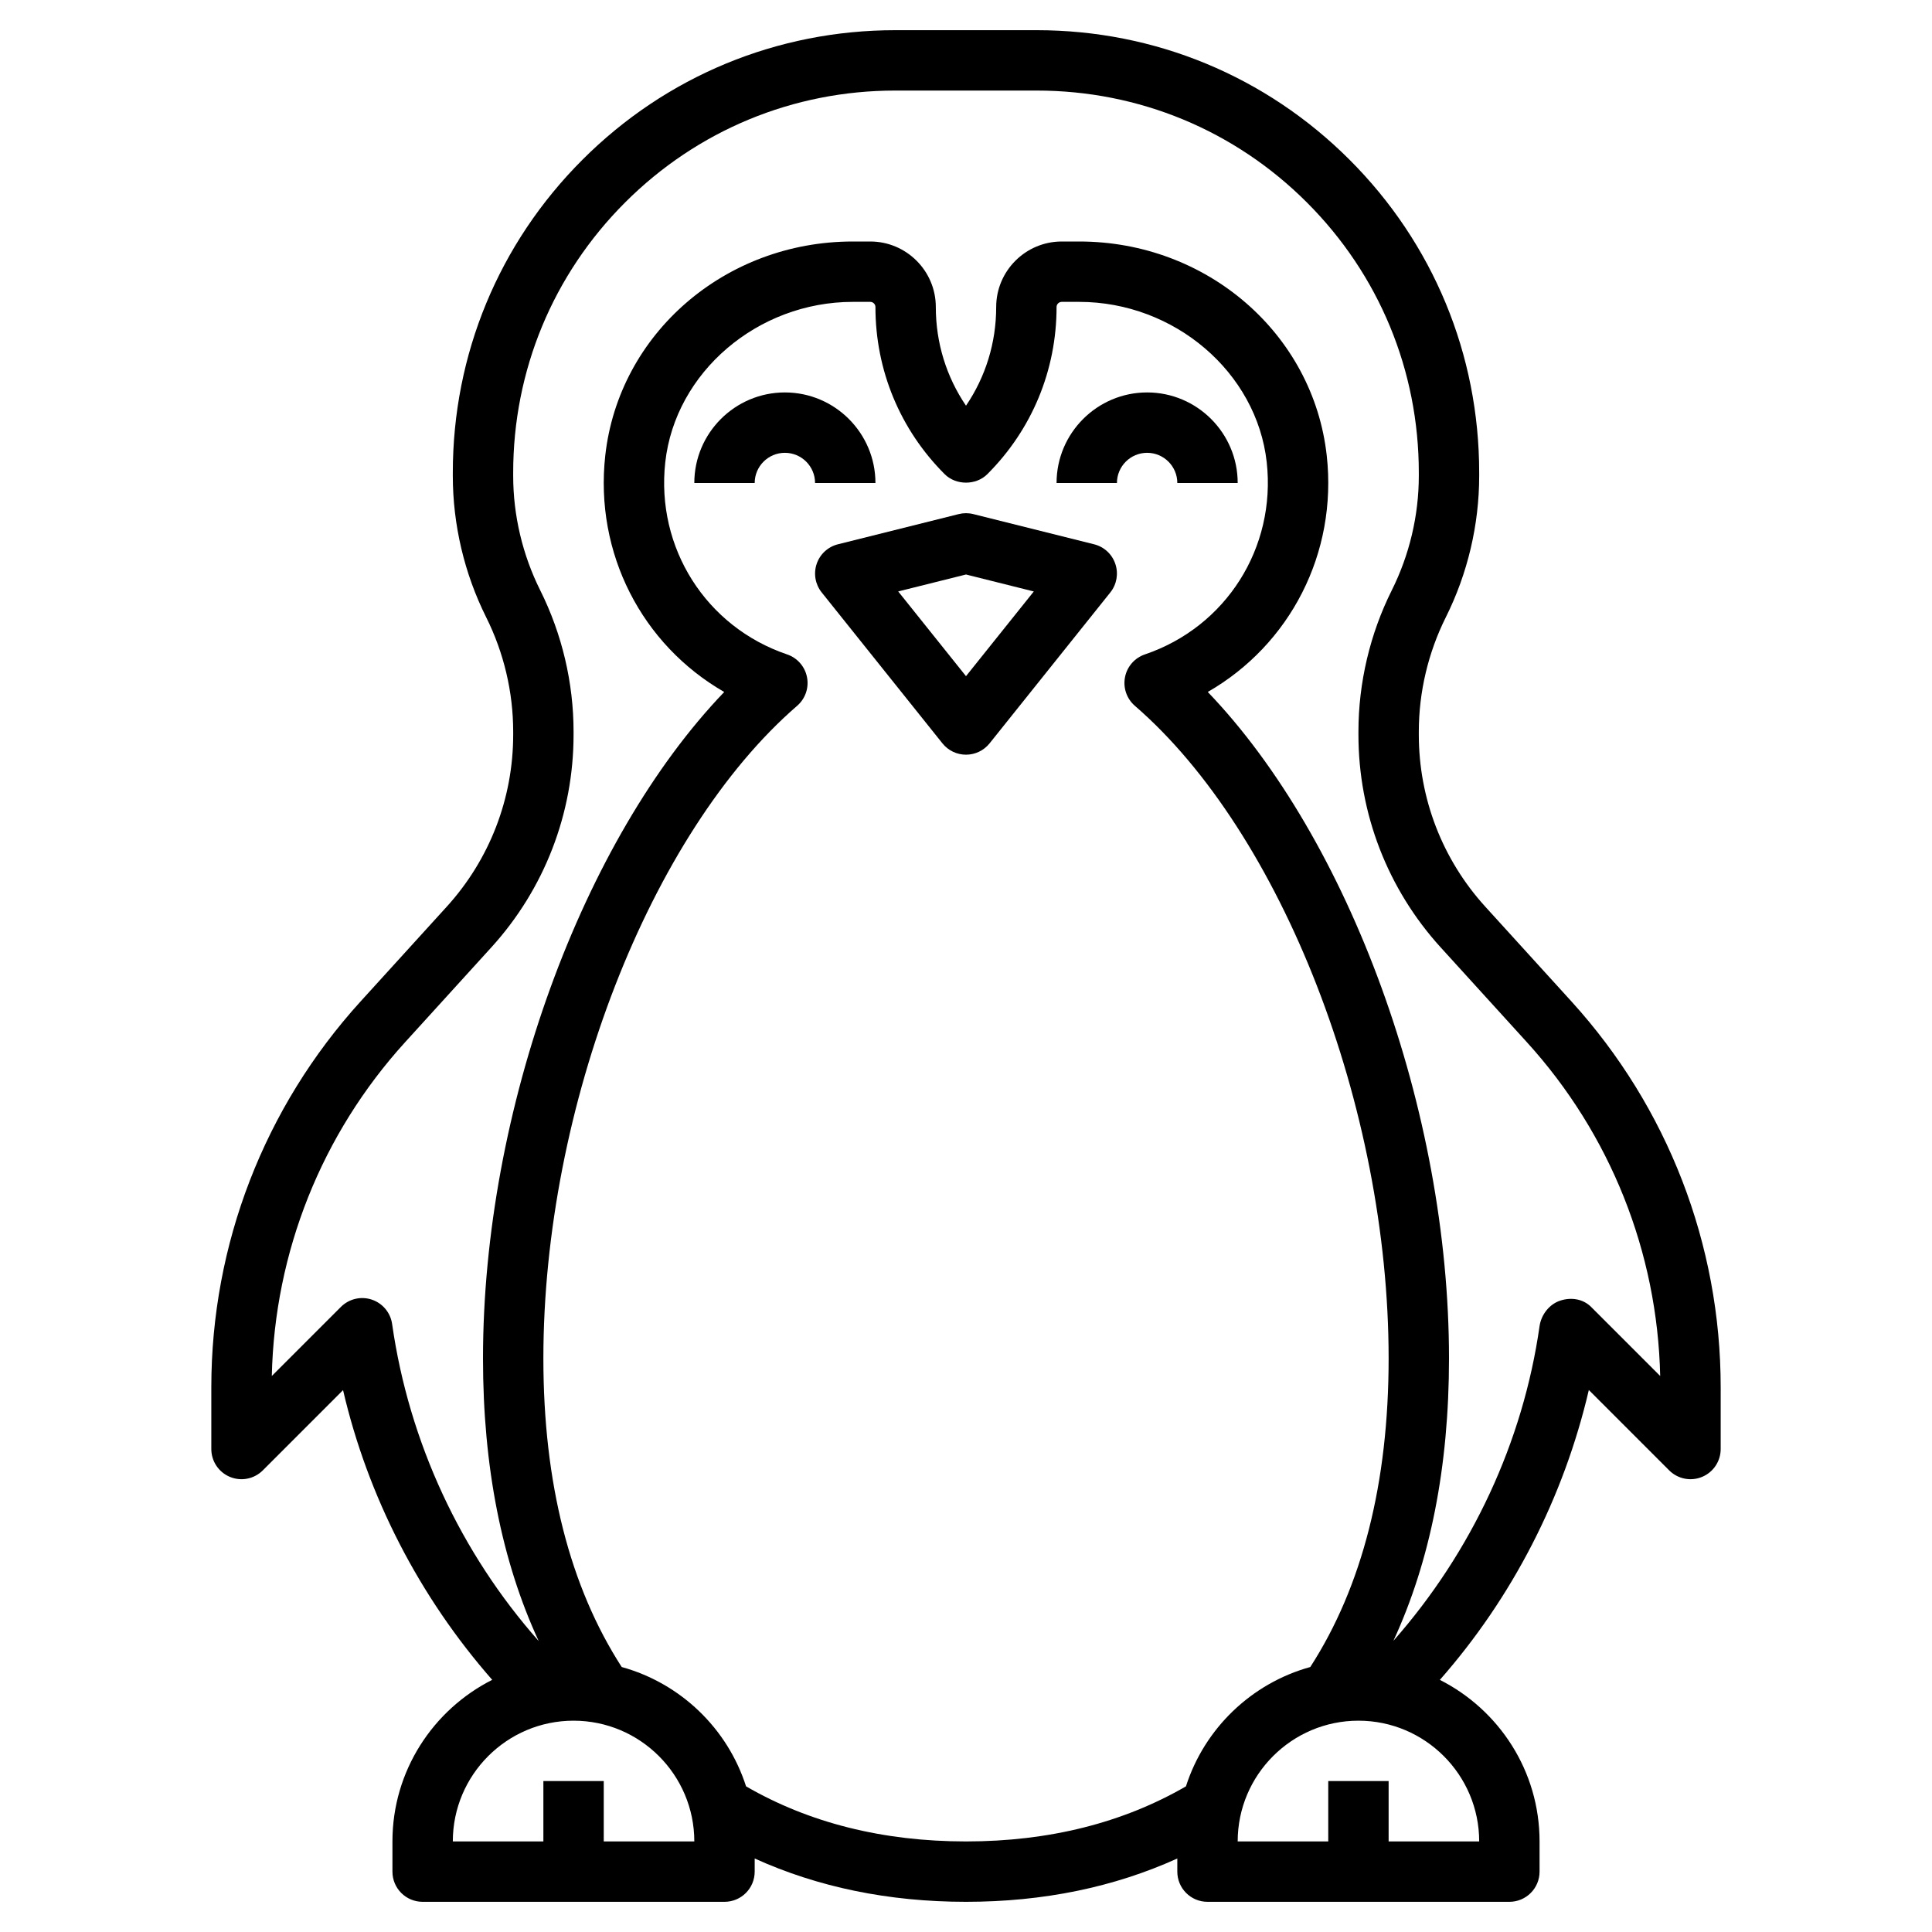 <svg id="Layer_3" enable-background="new 0 0 64 64" height="512" viewBox="0 0 64 64" width="512" xmlns="http://www.w3.org/2000/svg"><g><path d="m52.06 33.178-2.856-3.141c-1.422-1.562-2.204-3.586-2.204-5.699v-.102c0-1.308.31-2.618.895-3.789.723-1.447 1.105-3.067 1.105-4.683v-.107c0-3.916-1.524-7.596-4.293-10.364-2.769-2.769-6.449-4.293-10.364-4.293h-2.343-2.343c-3.915 0-7.596 1.524-10.364 4.293-2.769 2.768-4.293 6.448-4.293 10.364v.107c0 1.616.382 3.235 1.105 4.683.585 1.171.895 2.481.895 3.789v.102c0 2.113-.782 4.137-2.203 5.699l-2.856 3.141c-3.186 3.506-4.941 8.045-4.941 12.781v2.041c0 .404.243.77.617.924.374.156.804.069 1.09-.217l2.657-2.657c.821 3.528 2.523 6.84 4.941 9.597-1.957.989-3.305 3.014-3.305 5.353v1c0 .553.447 1 1 1h10c.553 0 1-.447 1-1v-.435c2.088.947 4.432 1.435 7 1.435s4.912-.488 7-1.435v.435c0 .553.447 1 1 1h10c.553 0 1-.447 1-1v-1c0-2.338-1.347-4.363-3.303-5.352 2.395-2.722 4.102-6.032 4.935-9.602l2.661 2.661c.286.286.717.373 1.09.217.374-.154.617-.52.617-.924v-2.041c0-4.736-1.755-9.275-4.94-12.781zm-32.06 27.822v-2h-2v2h-3c0-2.206 1.794-4 4-4s4 1.794 4 4zm19.286-1.825c-2.086 1.208-4.533 1.825-7.286 1.825s-5.2-.617-7.286-1.825c-.614-1.918-2.169-3.414-4.119-3.953-1.718-2.661-2.595-6.095-2.595-10.222 0-8.312 3.535-17.405 8.406-21.619.271-.235.396-.596.327-.948-.068-.352-.32-.64-.66-.755-2.689-.913-4.349-3.531-4.035-6.366.33-2.979 3.059-5.312 6.212-5.312h.578c.095 0 .172.077.172.171 0 2.091.814 4.057 2.293 5.536.375.375 1.039.375 1.414 0 1.479-1.479 2.293-3.445 2.293-5.536 0-.094.077-.171.172-.171h.578c3.153 0 5.882 2.333 6.212 5.312.313 2.835-1.346 5.453-4.035 6.366-.34.115-.592.403-.66.755s.056.713.327.948c4.871 4.214 8.406 13.307 8.406 21.619 0 4.127-.877 7.561-2.595 10.222-1.95.539-3.505 2.035-4.119 3.953zm9.714 1.825h-3v-2h-2v2h-3c0-2.206 1.794-4 4-4s4 1.794 4 4zm3.707-17.707c-.268-.268-.668-.328-1.028-.206-.359.119-.625.467-.679.842-.548 3.84-2.247 7.48-4.842 10.426 1.219-2.637 1.842-5.768 1.842-9.355 0-8.211-3.299-17.186-7.991-22.078 2.721-1.563 4.3-4.59 3.941-7.831-.449-4.042-3.973-7.091-8.2-7.091h-.578c-1.197 0-2.172.974-2.172 2.171 0 1.182-.35 2.311-1 3.268-.65-.957-1-2.085-1-3.268 0-1.197-.975-2.171-2.172-2.171h-.578c-4.227 0-7.751 3.049-8.2 7.092-.358 3.24 1.221 6.268 3.941 7.831-4.692 4.891-7.991 13.866-7.991 22.077 0 3.59.624 6.724 1.845 9.362-2.581-2.917-4.295-6.579-4.855-10.499-.052-.376-.312-.689-.672-.811-.36-.121-.757-.027-1.025.241l-2.289 2.289c.091-4.102 1.65-8.016 4.417-11.059l2.856-3.141c1.756-1.931 2.723-4.433 2.723-7.044v-.102c0-1.616-.382-3.235-1.105-4.683-.585-1.171-.895-2.481-.895-3.789v-.107c0-3.381 1.316-6.56 3.707-8.95 2.391-2.391 5.569-3.707 8.95-3.707h2.343 2.343c3.381 0 6.56 1.316 8.95 3.707 2.391 2.39 3.707 5.568 3.707 8.95v.107c0 1.308-.31 2.618-.895 3.789-.723 1.447-1.105 3.067-1.105 4.683v.102c0 2.611.967 5.113 2.723 7.044l2.856 3.141c2.767 3.043 4.326 6.957 4.417 11.059z"/><path d="m26 13c-1.654 0-3 1.346-3 3h2c0-.551.448-1 1-1s1 .449 1 1h2c0-1.654-1.346-3-3-3z"/><path d="m38 15c.552 0 1 .449 1 1h2c0-1.654-1.346-3-3-3s-3 1.346-3 3h2c0-.551.448-1 1-1z"/><path d="m36.242 18.03-4-1c-.158-.04-.326-.04-.484 0l-4 1c-.331.083-.597.328-.705.65-.109.323-.046.679.166.944l4 5c.19.238.477.376.781.376s.591-.138.781-.375l4-5c.212-.266.275-.622.166-.944-.108-.324-.374-.569-.705-.651zm-4.242 4.369-2.246-2.807 2.246-.561 2.246.562z"/></g></svg>